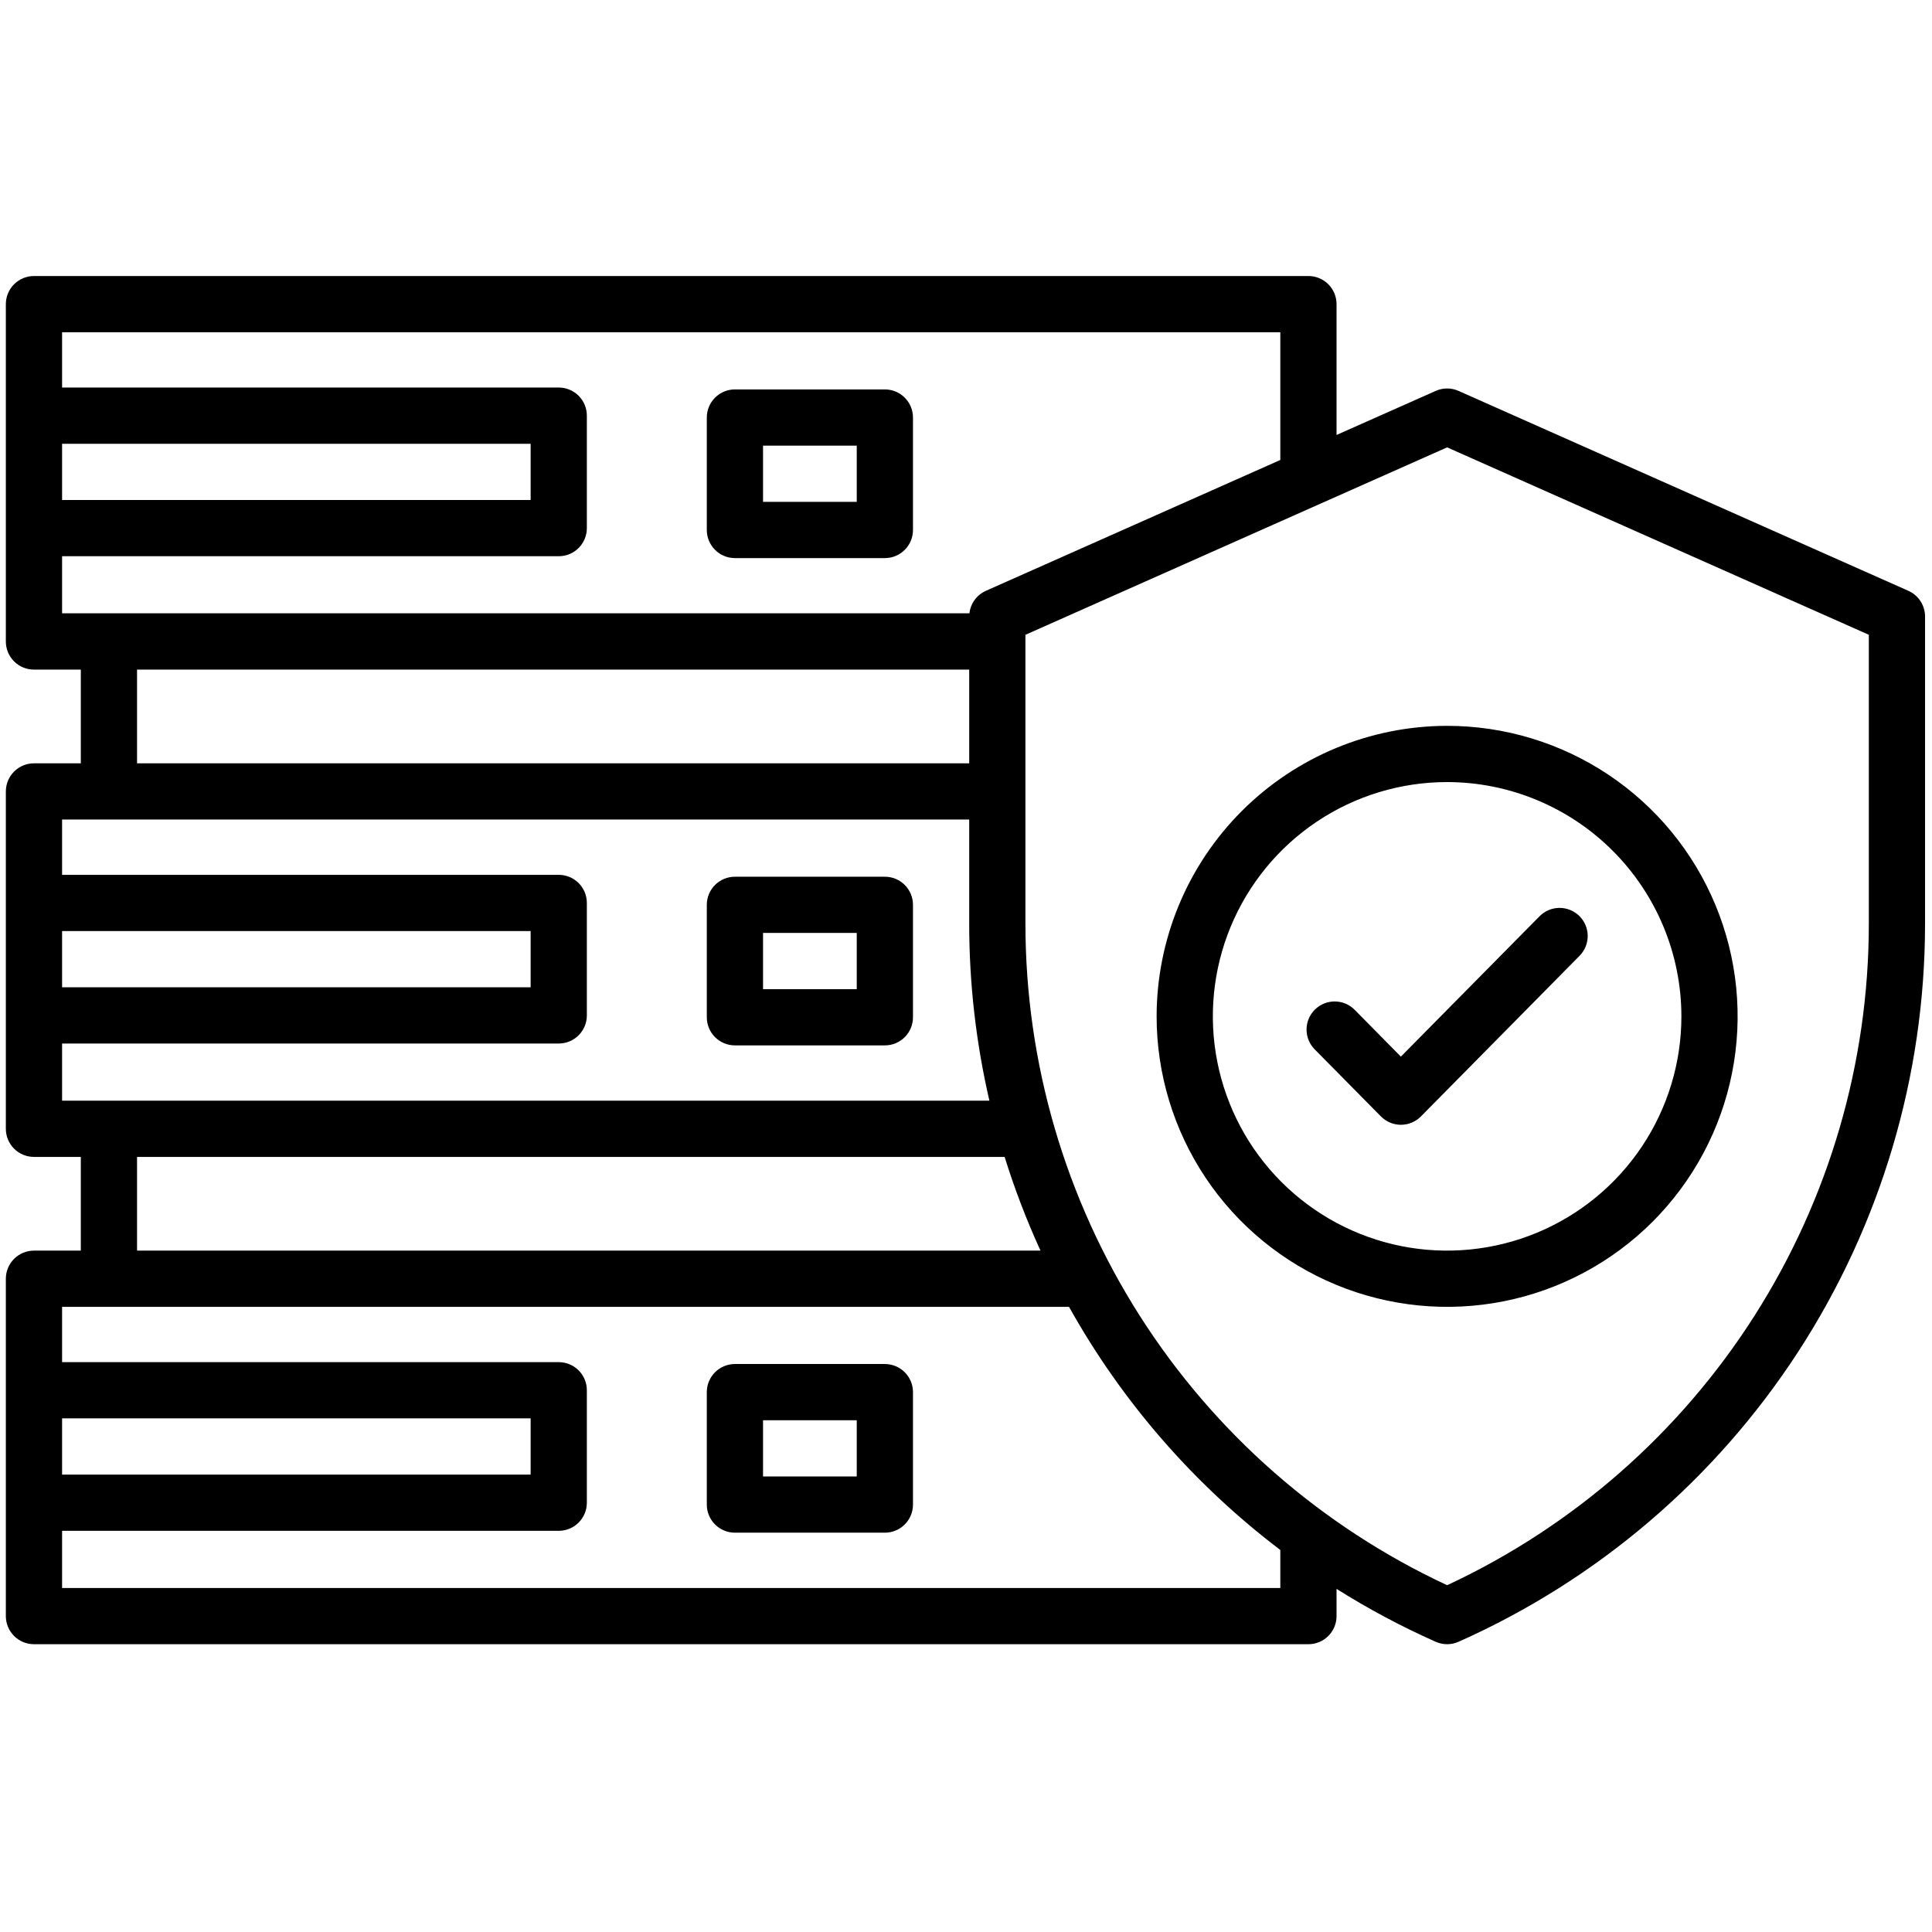 <svg width="151" height="151" viewBox="0 0 151 151" fill="none" xmlns="http://www.w3.org/2000/svg">
<g clip-path="url(#clip0_336_1112)">
<path d="M149.153 46.177L113.997 30.553C113.716 30.427 113.412 30.362 113.104 30.362C112.796 30.362 112.491 30.427 112.21 30.553L104.461 33.995V23.771C104.461 23.188 104.23 22.629 103.817 22.217C103.405 21.805 102.847 21.573 102.264 21.573H2.654C2.072 21.573 1.513 21.805 1.101 22.217C0.689 22.629 0.457 23.188 0.457 23.771L0.457 50.138C0.457 50.721 0.689 51.28 1.101 51.692C1.513 52.104 2.072 52.335 2.654 52.335H6.316V59.659H2.654C2.072 59.659 1.513 59.891 1.101 60.303C0.689 60.715 0.457 61.274 0.457 61.857L0.457 88.224C0.457 88.807 0.689 89.365 1.101 89.778C1.513 90.19 2.072 90.421 2.654 90.421H6.316V97.745H2.654C2.072 97.745 1.513 97.977 1.101 98.389C0.689 98.801 0.457 99.36 0.457 99.943L0.457 126.31C0.457 126.893 0.689 127.451 1.101 127.864C1.513 128.276 2.072 128.507 2.654 128.507H102.264C102.847 128.507 103.405 128.276 103.817 127.864C104.23 127.451 104.461 126.893 104.461 126.31V124.183C106.942 125.745 109.531 127.126 112.21 128.317C112.491 128.442 112.796 128.507 113.104 128.507C113.412 128.507 113.716 128.442 113.997 128.317C124.846 123.488 134.062 115.619 140.533 105.663C147.004 95.706 150.451 84.088 150.457 72.213V48.19C150.458 47.764 150.335 47.347 150.104 46.99C149.872 46.633 149.542 46.35 149.153 46.177ZM4.852 34.684H41.473V39.078H4.852V34.684ZM4.852 43.473H43.67C44.253 43.473 44.812 43.241 45.224 42.829C45.636 42.417 45.867 41.858 45.867 41.276V32.487C45.867 31.904 45.636 31.345 45.224 30.933C44.812 30.521 44.253 30.289 43.67 30.289H4.852V25.968H100.066V35.95L77.054 46.177C76.705 46.333 76.403 46.577 76.177 46.885C75.952 47.193 75.811 47.555 75.768 47.935H4.852V43.473ZM10.711 52.335H75.75V59.659H10.711V52.335ZM4.852 72.77H41.473V77.164H4.852V72.77ZM4.852 81.559H43.67C44.253 81.559 44.812 81.327 45.224 80.915C45.636 80.503 45.867 79.944 45.867 79.362V70.573C45.867 69.99 45.636 69.431 45.224 69.019C44.812 68.607 44.253 68.375 43.67 68.375H4.852V64.054H75.75V72.213C75.751 76.863 76.281 81.497 77.329 86.027H4.852V81.559ZM10.711 90.421H78.519C79.296 92.92 80.233 95.366 81.322 97.745H10.711V90.421ZM4.852 110.856H41.473V115.25H4.852V110.856ZM100.066 124.113H4.852V119.645H43.67C44.253 119.645 44.812 119.413 45.224 119.001C45.636 118.589 45.867 118.03 45.867 117.448V108.658C45.867 108.076 45.636 107.517 45.224 107.105C44.812 106.693 44.253 106.461 43.67 106.461H4.852V102.14H83.552C87.686 109.546 93.309 116.016 100.066 121.142V124.113ZM146.063 72.213C146.057 83.071 142.952 93.702 137.114 102.857C131.276 112.012 122.946 119.311 113.104 123.896C103.261 119.311 94.931 112.012 89.093 102.857C83.255 93.702 80.151 83.071 80.145 72.213V49.614L113.104 34.965L146.063 49.614V72.213Z" fill="black"/>
<path d="M69.158 30.436H57.44C56.857 30.436 56.298 30.667 55.886 31.079C55.474 31.491 55.242 32.05 55.242 32.633V41.422C55.242 42.005 55.474 42.564 55.886 42.976C56.298 43.388 56.857 43.619 57.44 43.619H69.158C69.741 43.619 70.3 43.388 70.712 42.976C71.124 42.564 71.356 42.005 71.356 41.422V32.633C71.356 32.05 71.124 31.491 70.712 31.079C70.3 30.667 69.741 30.436 69.158 30.436ZM66.961 39.225H59.637V34.83H66.961V39.225Z" fill="black"/>
<path d="M69.158 68.522H57.44C56.857 68.522 56.298 68.753 55.886 69.165C55.474 69.577 55.242 70.136 55.242 70.719V79.508C55.242 80.091 55.474 80.65 55.886 81.062C56.298 81.474 56.857 81.705 57.44 81.705H69.158C69.741 81.705 70.3 81.474 70.712 81.062C71.124 80.65 71.356 80.091 71.356 79.508V70.719C71.356 70.136 71.124 69.577 70.712 69.165C70.3 68.753 69.741 68.522 69.158 68.522ZM66.961 77.311H59.637V72.916H66.961V77.311Z" fill="black"/>
<path d="M69.158 106.608H57.44C56.857 106.608 56.298 106.839 55.886 107.251C55.474 107.663 55.242 108.222 55.242 108.805V117.594C55.242 118.177 55.474 118.736 55.886 119.148C56.298 119.56 56.857 119.791 57.44 119.791H69.158C69.741 119.791 70.3 119.56 70.712 119.148C71.124 118.736 71.356 118.177 71.356 117.594V108.805C71.356 108.222 71.124 107.663 70.712 107.251C70.3 106.839 69.741 106.608 69.158 106.608ZM66.961 115.397H59.637V111.002H66.961V115.397Z" fill="black"/>
<path d="M90.398 79.435C90.398 83.925 91.73 88.315 94.225 92.049C96.72 95.783 100.266 98.693 104.415 100.412C108.564 102.13 113.129 102.58 117.533 101.704C121.938 100.828 125.983 98.665 129.159 95.49C132.334 92.314 134.496 88.269 135.372 83.864C136.248 79.46 135.799 74.895 134.08 70.746C132.362 66.597 129.452 63.051 125.718 60.556C121.984 58.061 117.594 56.73 113.104 56.73C107.084 56.737 101.313 59.131 97.056 63.388C92.8 67.644 90.406 73.415 90.398 79.435ZM131.414 79.435C131.414 83.056 130.34 86.597 128.328 89.608C126.316 92.619 123.457 94.966 120.111 96.352C116.765 97.737 113.083 98.1 109.531 97.394C105.979 96.687 102.717 94.943 100.156 92.382C97.595 89.822 95.851 86.559 95.145 83.007C94.438 79.455 94.801 75.773 96.187 72.428C97.573 69.082 99.92 66.222 102.931 64.21C105.942 62.198 109.482 61.124 113.104 61.124C117.958 61.13 122.612 63.061 126.045 66.493C129.478 69.926 131.409 74.58 131.414 79.435Z" fill="black"/>
<path d="M105.879 78.925C105.47 78.51 104.912 78.275 104.329 78.271C103.746 78.267 103.186 78.495 102.771 78.904C102.356 79.314 102.12 79.871 102.117 80.454C102.113 81.037 102.341 81.598 102.75 82.013L107.93 87.257C108.134 87.464 108.378 87.628 108.646 87.74C108.914 87.852 109.202 87.91 109.493 87.91C109.784 87.91 110.071 87.852 110.34 87.74C110.608 87.628 110.851 87.464 111.056 87.257L123.457 74.7C123.867 74.285 124.094 73.725 124.091 73.142C124.087 72.559 123.852 72.001 123.437 71.592C123.022 71.183 122.461 70.955 121.878 70.958C121.295 70.962 120.738 71.198 120.328 71.612L109.488 82.584L105.879 78.925Z" fill="black"/>
</g>
<defs>
<clipPath id="clip0_336_1112">
<rect width="150" height="150" fill="white" transform="translate(0.457 0.04)"/>
</clipPath>
</defs>
</svg>
